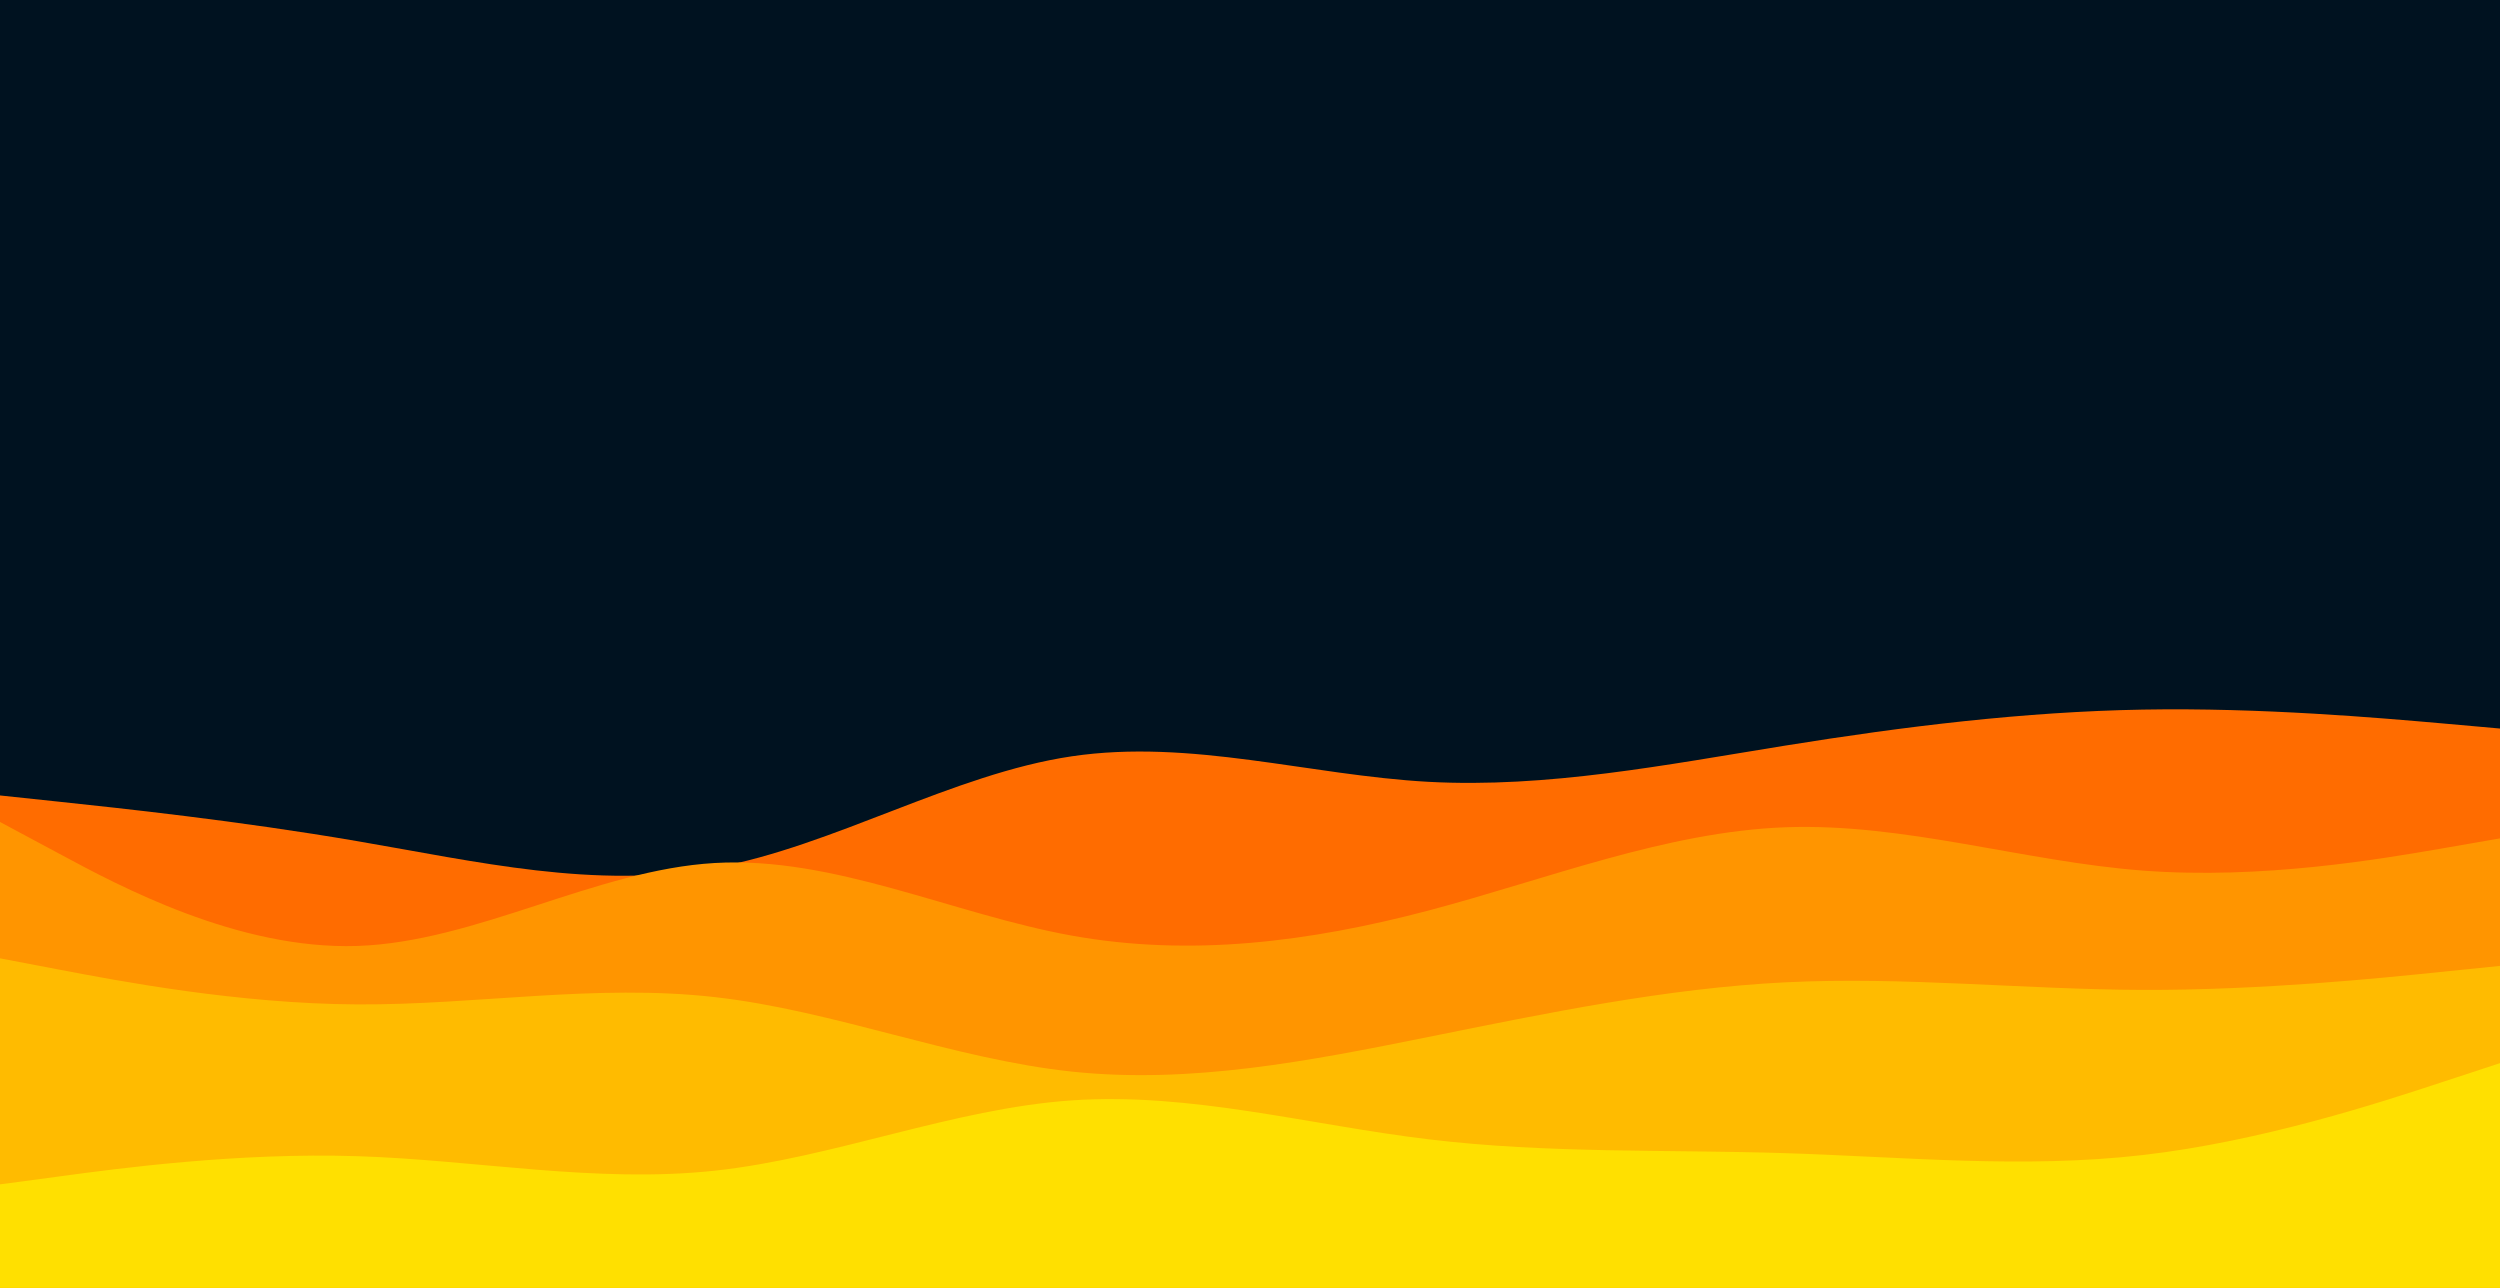 <svg id="visual" viewBox="0 0 1980 1020" width="1980" height="1020" xmlns="http://www.w3.org/2000/svg" xmlns:xlink="http://www.w3.org/1999/xlink" version="1.1"><rect x="0" y="0" width="1980" height="1020" fill="#001220"></rect><path d="M0 630L47.2 635C94.3 640 188.7 650 283 666.2C377.3 682.3 471.7 704.7 566 687.3C660.3 670 754.7 613 848.8 599C943 585 1037 614 1131.2 619.2C1225.3 624.3 1319.7 605.7 1414 590.5C1508.3 575.3 1602.7 563.7 1697 562C1791.3 560.3 1885.7 568.7 1932.8 572.8L1980 577L1980 1021L1932.8 1021C1885.7 1021 1791.3 1021 1697 1021C1602.7 1021 1508.3 1021 1414 1021C1319.7 1021 1225.3 1021 1131.2 1021C1037 1021 943 1021 848.8 1021C754.7 1021 660.3 1021 566 1021C471.7 1021 377.3 1021 283 1021C188.7 1021 94.3 1021 47.2 1021L0 1021Z" fill="#ff6c00"></path><path d="M0 651L47.2 676.3C94.3 701.7 188.7 752.3 283 749.2C377.3 746 471.7 689 566 683.5C660.3 678 754.7 724 848.8 741C943 758 1037 746 1131.2 721.2C1225.3 696.3 1319.7 658.7 1414 655.2C1508.3 651.7 1602.7 682.3 1697 689.5C1791.3 696.7 1885.7 680.3 1932.8 672.2L1980 664L1980 1021L1932.8 1021C1885.7 1021 1791.3 1021 1697 1021C1602.7 1021 1508.3 1021 1414 1021C1319.7 1021 1225.3 1021 1131.2 1021C1037 1021 943 1021 848.8 1021C754.7 1021 660.3 1021 566 1021C471.7 1021 377.3 1021 283 1021C188.7 1021 94.3 1021 47.2 1021L0 1021Z" fill="#ff9500"></path><path d="M0 759L47.2 768C94.3 777 188.7 795 283 795.5C377.3 796 471.7 779 566 789.7C660.3 800.3 754.7 838.7 848.8 848.7C943 858.7 1037 840.3 1131.2 821.3C1225.3 802.3 1319.7 782.7 1414 778C1508.3 773.3 1602.7 783.7 1697 784C1791.3 784.3 1885.7 774.7 1932.8 769.8L1980 765L1980 1021L1932.8 1021C1885.7 1021 1791.3 1021 1697 1021C1602.7 1021 1508.3 1021 1414 1021C1319.7 1021 1225.3 1021 1131.2 1021C1037 1021 943 1021 848.8 1021C754.7 1021 660.3 1021 566 1021C471.7 1021 377.3 1021 283 1021C188.7 1021 94.3 1021 47.2 1021L0 1021Z" fill="#ffbb00"></path><path d="M0 938L47.2 931.7C94.3 925.3 188.7 912.7 283 915.7C377.3 918.7 471.7 937.3 566 927.2C660.3 917 754.7 878 848.8 871.5C943 865 1037 891 1131.2 902.3C1225.3 913.7 1319.7 910.3 1414 913.3C1508.3 916.3 1602.7 925.7 1697 914.8C1791.3 904 1885.7 873 1932.8 857.5L1980 842L1980 1021L1932.8 1021C1885.7 1021 1791.3 1021 1697 1021C1602.7 1021 1508.3 1021 1414 1021C1319.7 1021 1225.3 1021 1131.2 1021C1037 1021 943 1021 848.8 1021C754.7 1021 660.3 1021 566 1021C471.7 1021 377.3 1021 283 1021C188.7 1021 94.3 1021 47.2 1021L0 1021Z" fill="#ffe000"></path></svg>